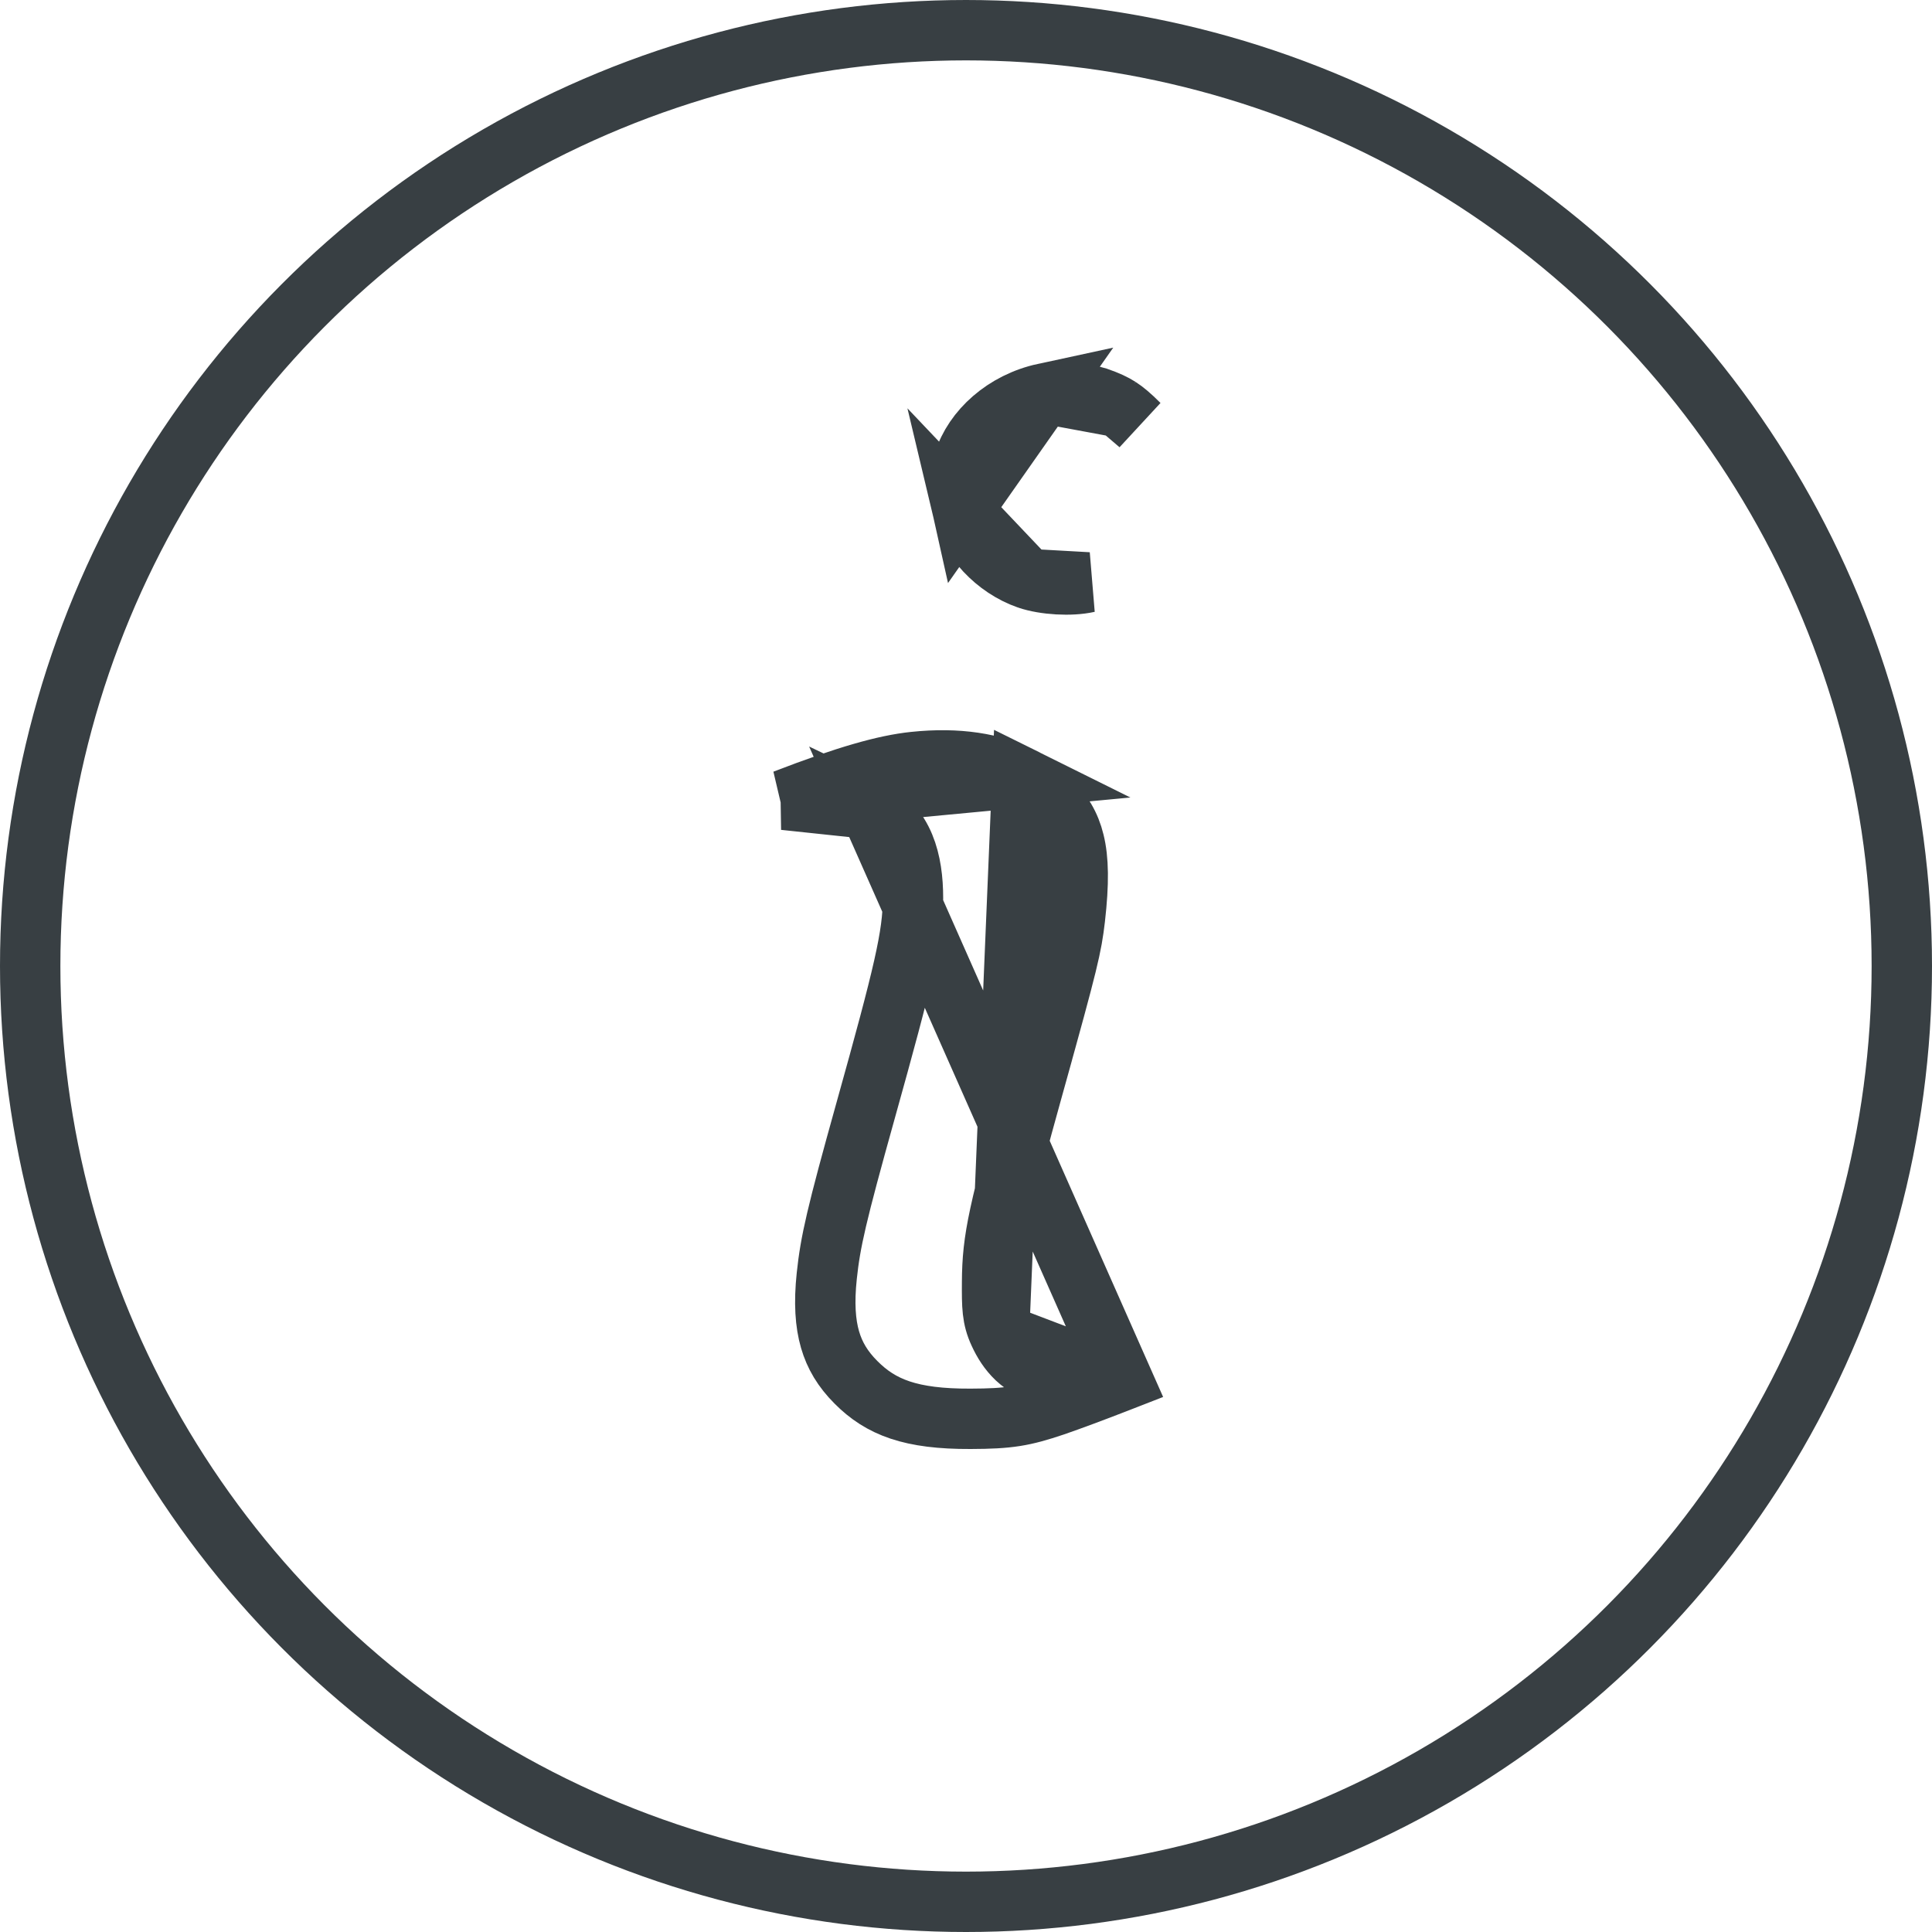 <svg width="16" height="16" viewBox="0 0 16 16" fill="none" xmlns="http://www.w3.org/2000/svg">
<circle cx="8" cy="8" r="7.75" stroke="#383F43" stroke-width="0.5"/>
<path d="M8.648 3.258L8.648 3.258C8.319 3.329 8.063 3.561 7.982 3.823L7.982 3.823C7.97 3.864 7.959 3.936 7.956 4.021C7.953 4.106 7.96 4.18 7.97 4.224L8.648 3.258ZM8.648 3.258C8.684 3.251 8.763 3.247 8.862 3.254C8.959 3.26 9.043 3.276 9.086 3.29C9.173 3.32 9.225 3.345 9.269 3.373M8.648 3.258L9.269 3.373M8.512 4.795L8.512 4.795C8.65 4.842 8.869 4.855 9.011 4.823L8.512 4.795ZM8.512 4.795C8.242 4.701 8.026 4.462 7.97 4.224L8.512 4.795ZM8.274 11.041C8.215 10.914 8.215 10.818 8.216 10.618C8.218 10.253 8.268 10.041 8.571 8.95L8.812 9.017L8.571 8.95C8.85 7.948 8.874 7.842 8.902 7.606C8.936 7.31 8.932 7.116 8.896 6.971C8.863 6.835 8.799 6.725 8.679 6.605L8.679 6.605C8.579 6.504 8.531 6.47 8.466 6.438L8.274 11.041ZM8.274 11.041C8.308 11.115 8.352 11.187 8.418 11.25C8.485 11.312 8.56 11.351 8.636 11.38C8.794 11.441 8.987 11.455 9.172 11.443C9.214 11.44 9.256 11.436 9.298 11.431M8.274 11.041L9.298 11.431M9.298 11.431C9.28 11.438 9.261 11.445 9.242 11.453C9.067 11.521 8.864 11.597 8.733 11.642C8.475 11.729 8.357 11.749 8.038 11.75C7.542 11.752 7.295 11.655 7.089 11.448L7.089 11.448C6.979 11.338 6.912 11.225 6.874 11.094C6.835 10.959 6.823 10.791 6.847 10.566C6.877 10.283 6.926 10.066 7.169 9.196C7.485 8.064 7.561 7.748 7.561 7.438V7.438C7.561 7.134 7.488 6.835 7.203 6.699L9.298 11.431ZM6.495 6.624C6.754 6.588 7.006 6.605 7.203 6.699L6.495 6.624ZM6.495 6.624C7.013 6.424 7.33 6.335 7.571 6.31C7.932 6.272 8.229 6.32 8.466 6.438L6.495 6.624ZM9.269 3.373C9.314 3.402 9.362 3.442 9.434 3.514L9.269 3.373Z" stroke="#383F43" stroke-width="0.5"/>
</svg>
